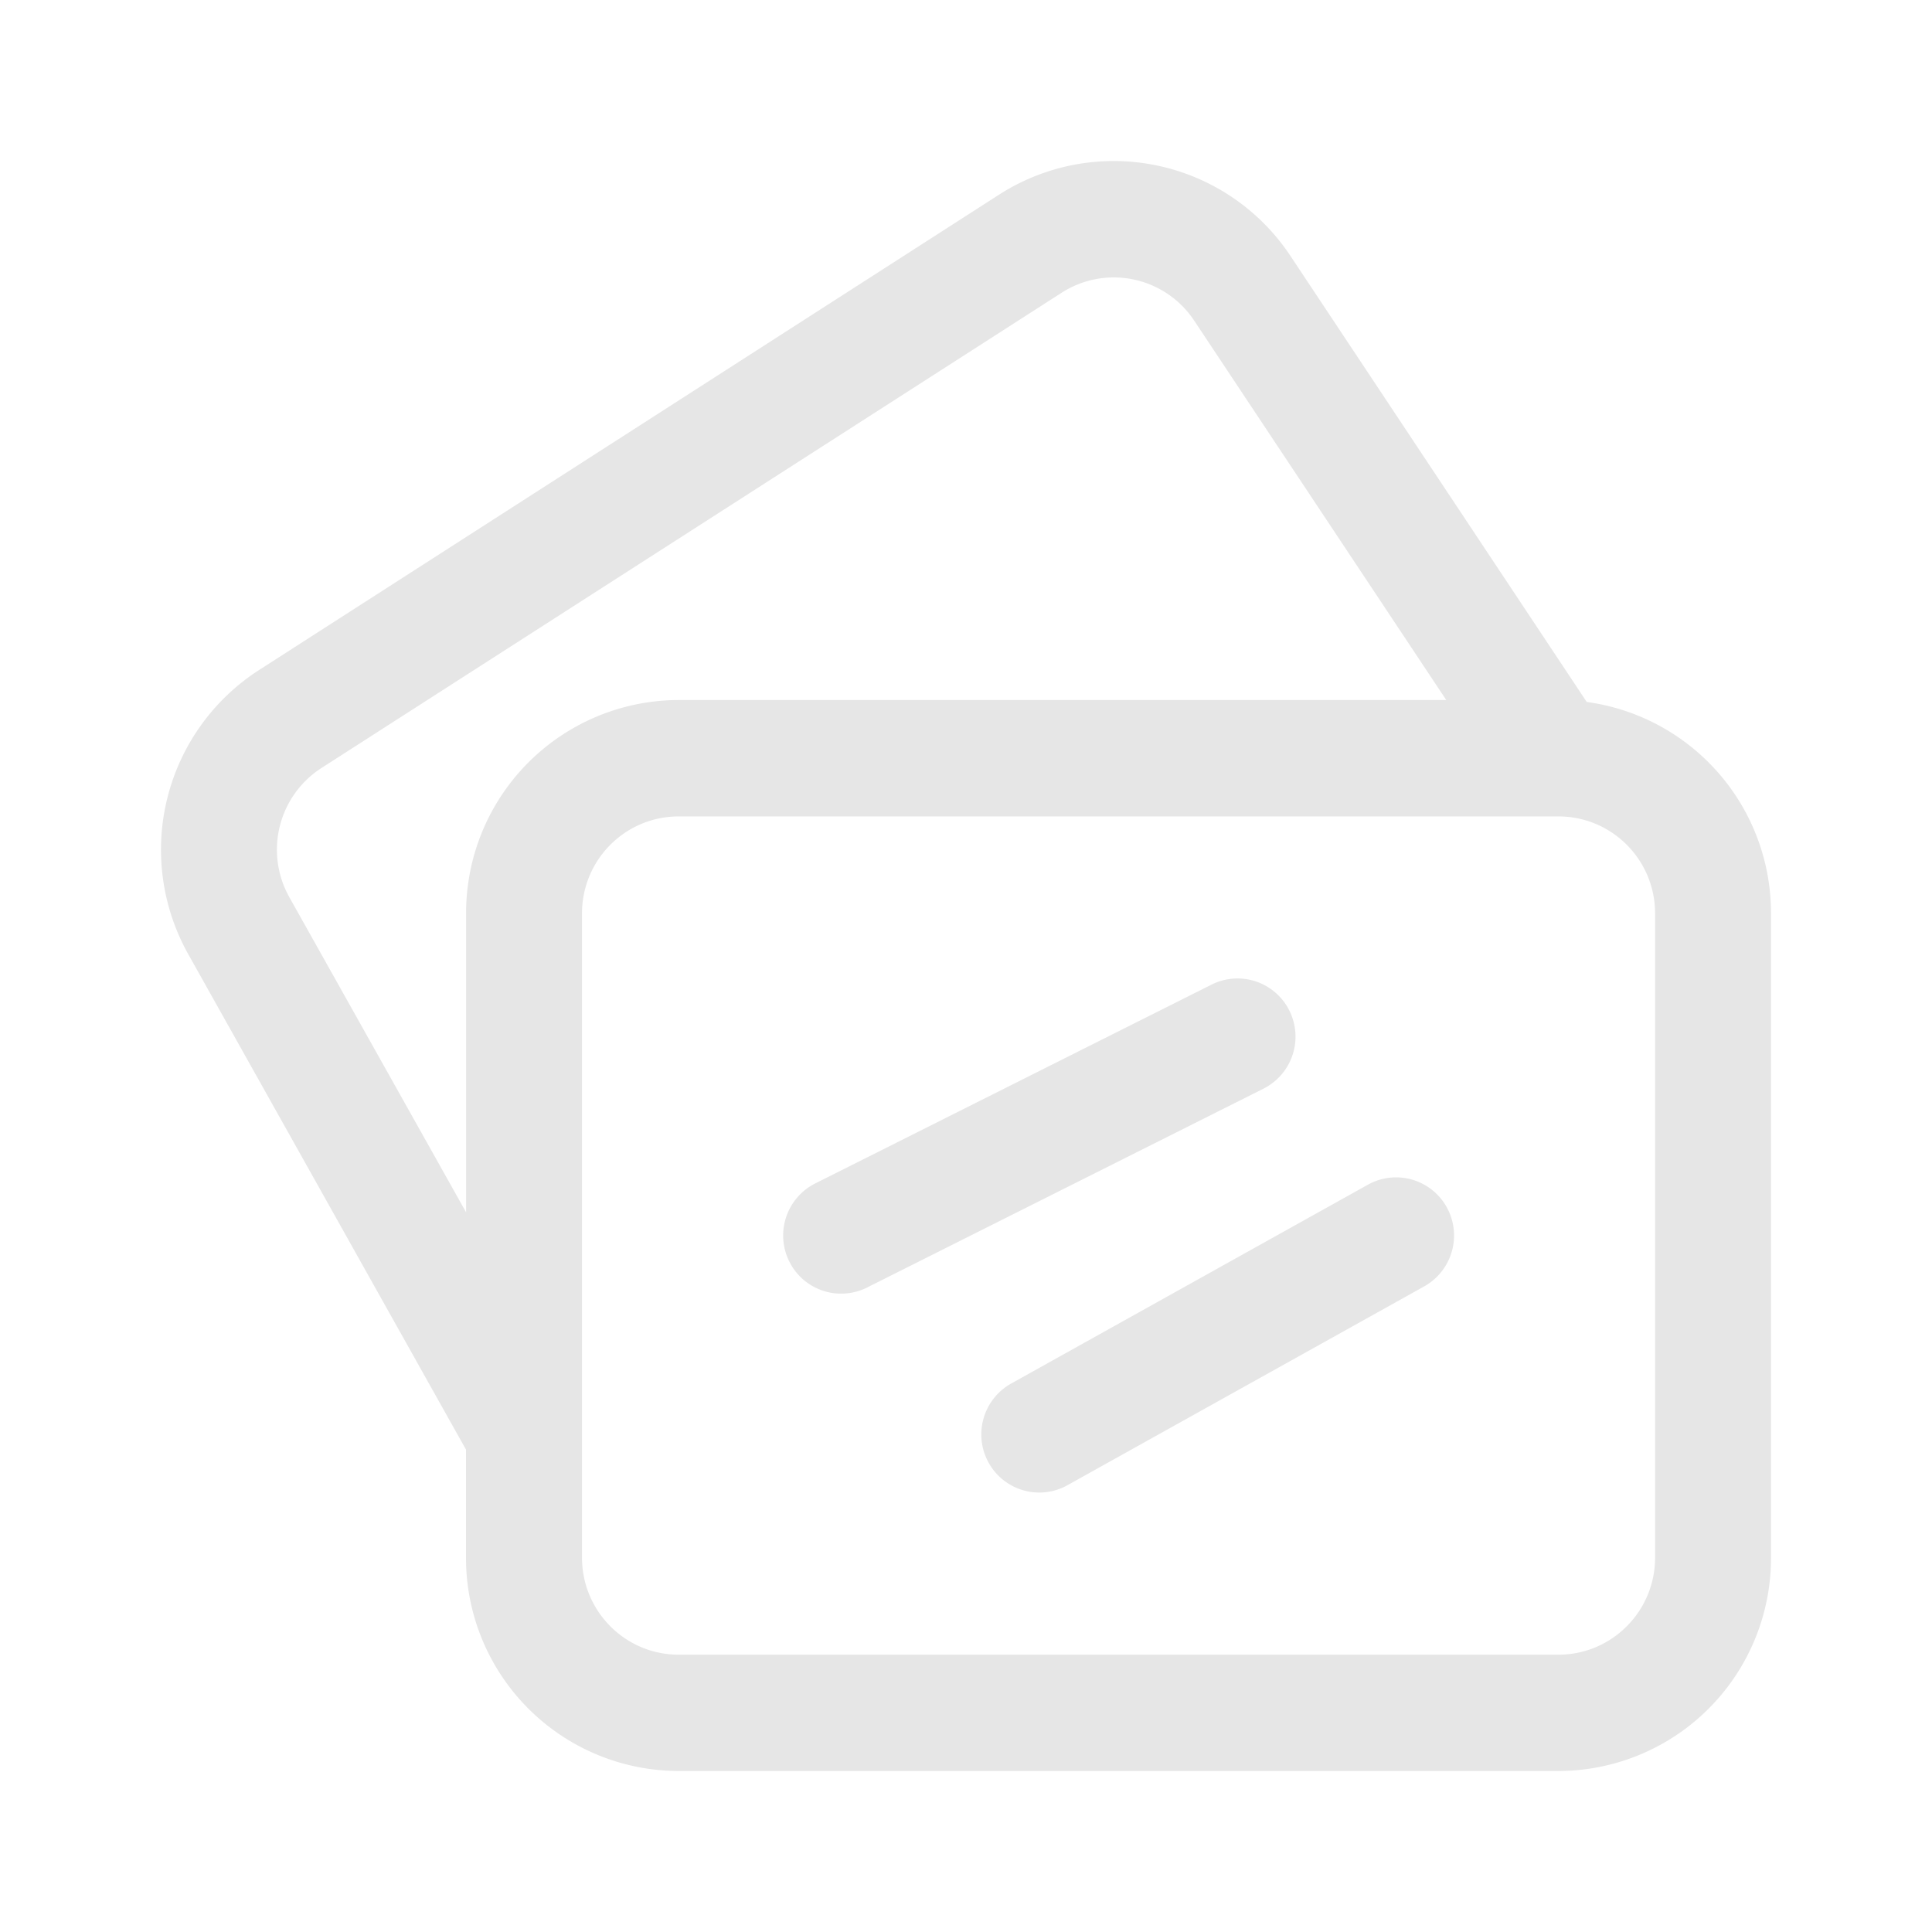 <?xml version="1.0" standalone="no"?><!DOCTYPE svg PUBLIC "-//W3C//DTD SVG 1.1//EN" "http://www.w3.org/Graphics/SVG/1.1/DTD/svg11.dtd"><svg t="1613905574471" class="icon" viewBox="0 0 1024 1024" version="1.1" xmlns="http://www.w3.org/2000/svg" p-id="4034" xmlns:xlink="http://www.w3.org/1999/xlink" width="200" height="200"><defs><style type="text/css"></style></defs><path d="M529.536 103.168a112.427 112.427 0 0 1 154.453 32.512l157.013 236.373A112.939 112.939 0 0 1 938.667 484.096v341.504A112.853 112.853 0 0 1 826.027 938.667H359.68a112.853 112.853 0 0 1-112.683-113.067v-57.259l-147.2-262.571a113.28 113.28 0 0 1 37.461-150.613l392.277-251.989zM247.04 642.56v-158.464a112.853 112.853 0 0 1 112.64-113.067h406.869l-133.632-201.131a51.115 51.115 0 0 0-70.187-14.763L170.411 407.04a51.499 51.499 0 0 0-17.067 68.48L247.04 642.56z m112.64-209.835c-28.288 0-51.2 22.997-51.2 51.371v341.504c0 28.373 22.912 51.413 51.2 51.413h466.347c28.288 0 51.2-23.04 51.2-51.413v-341.504c0-28.373-22.912-51.371-51.2-51.371H359.68z m323.712 102.912a30.891 30.891 0 0 1-13.739 41.387l-210.091 105.387a30.677 30.677 0 0 1-41.216-13.781 30.891 30.891 0 0 1 13.739-41.387l210.091-105.387a30.677 30.677 0 0 1 41.216 13.781z m83.413 104.235a30.891 30.891 0 0 1-11.947 41.941l-189.099 105.387a30.677 30.677 0 0 1-41.771-11.947 30.891 30.891 0 0 1 11.947-41.941l189.056-105.387a30.677 30.677 0 0 1 41.813 11.947z" p-id="4035" fill="#e6e6e6"></path></svg>